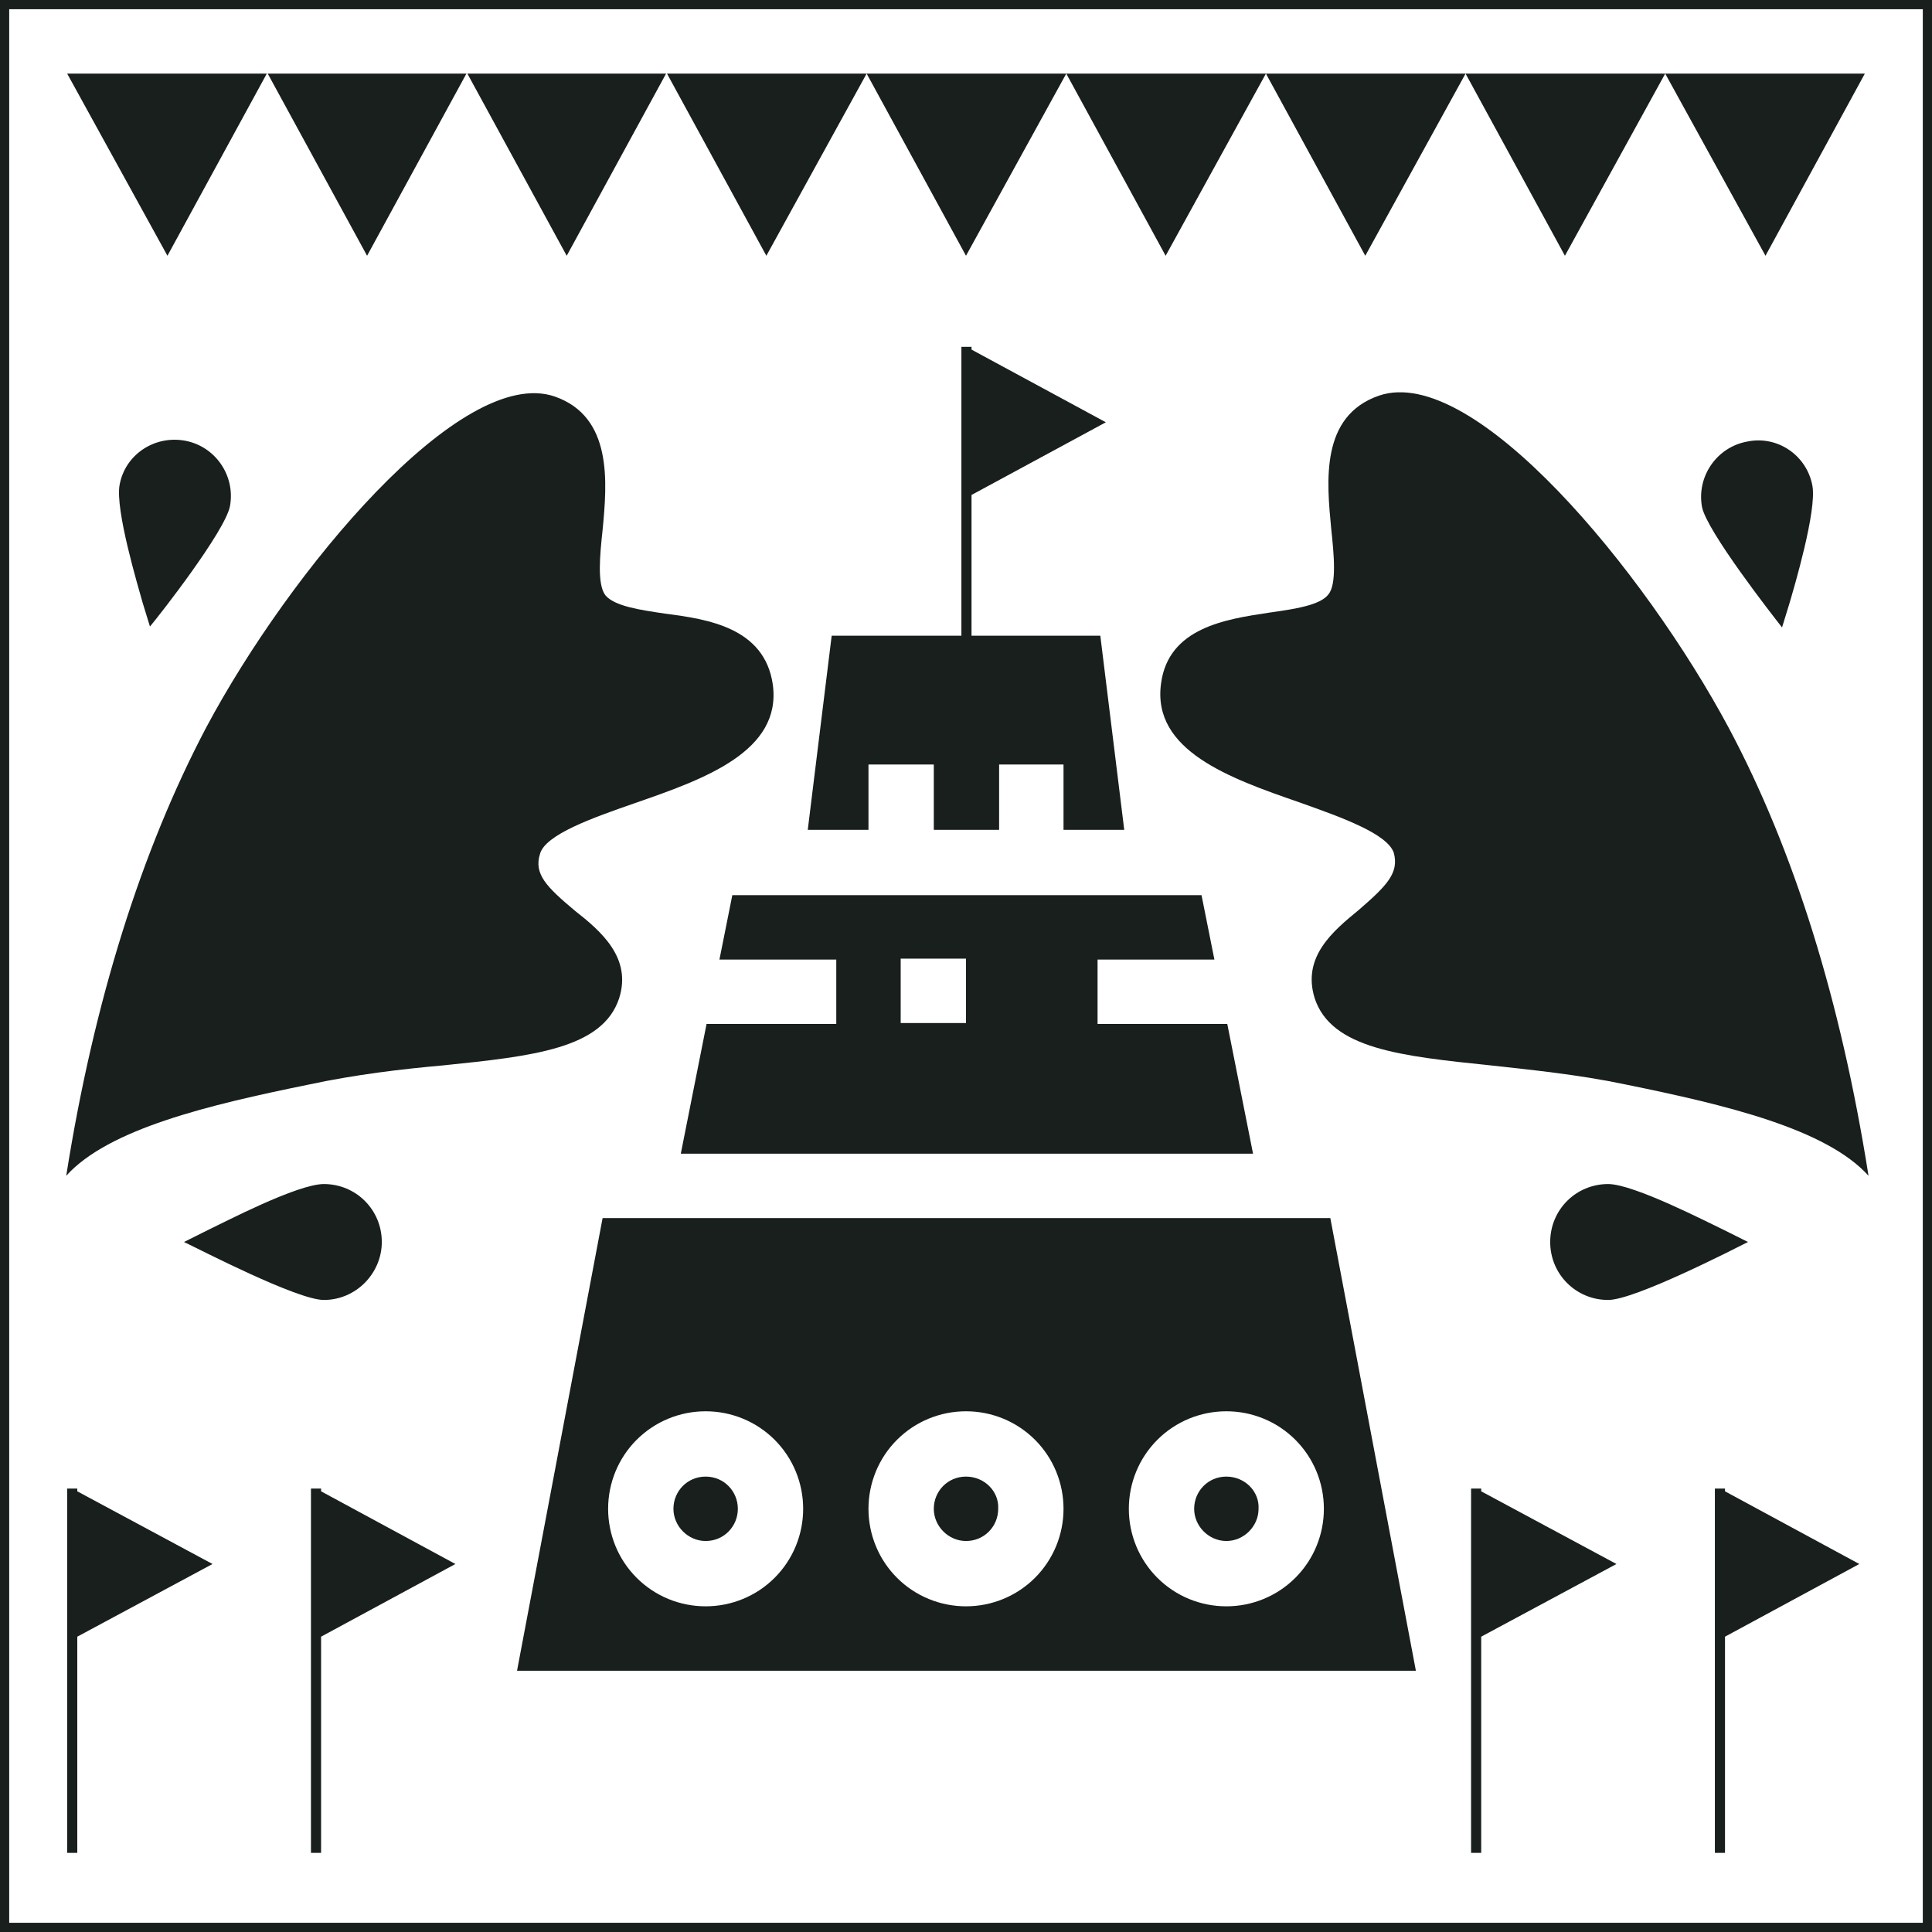<?xml version="1.0" encoding="utf-8"?>
<!-- Generator: Adobe Illustrator 26.5.0, SVG Export Plug-In . SVG Version: 6.00 Build 0)  -->
<svg version="1.1" id="Layer_1" xmlns="http://www.w3.org/2000/svg" xmlns:xlink="http://www.w3.org/1999/xlink" x="0px" y="0px"
	 viewBox="0 0 210 210" style="enable-background:new 0 0 210 210;" xml:space="preserve">
<style type="text/css">
	.st0{fill:none;}
	.st1{fill:#181F1C;}
</style>
<g>
	<path class="st0" d="M133.3,153.5c-2.8,0-5.5,1.1-7.5,3.1c-2,2-3.1,4.7-3.1,7.5s1.1,5.5,3.1,7.5c2,2,4.7,3.1,7.5,3.1
		c2.8,0,5.5-1.1,7.5-3.1c2-2,3.1-4.7,3.1-7.5s-1.1-5.5-3.1-7.5C138.9,154.6,136.2,153.5,133.3,153.5z M133.3,167.5
		c-2,0-3.5-1.6-3.5-3.5c0-1.9,1.6-3.5,3.5-3.5s3.5,1.6,3.5,3.5C136.9,165.9,135.3,167.5,133.3,167.5z"/>
	<rect x="97.9" y="104.2" class="st0" width="7.1" height="7"/>
	<path class="st0" d="M76.7,153.5c-2.8,0-5.5,1.1-7.5,3.1c-2,2-3.1,4.7-3.1,7.5s1.1,5.5,3.1,7.5c2,2,4.7,3.1,7.5,3.1
		s5.5-1.1,7.5-3.1c2-2,3.1-4.7,3.1-7.5s-1.1-5.5-3.1-7.5C82.2,154.6,79.5,153.5,76.7,153.5z M76.7,167.5c-2,0-3.5-1.6-3.5-3.5
		c0-1.9,1.6-3.5,3.5-3.5c2,0,3.5,1.6,3.5,3.5C80.2,165.9,78.7,167.5,76.7,167.5z"/>
	<path class="st0" d="M105,153.5c-2.8,0-5.5,1.1-7.5,3.1c-2,2-3.1,4.7-3.1,7.5s1.1,5.5,3.1,7.5c2,2,4.7,3.1,7.5,3.1s5.5-1.1,7.5-3.1
		c2-2,3.1-4.7,3.1-7.5s-1.1-5.5-3.1-7.5C110.5,154.6,107.8,153.5,105,153.5z M105,167.5c-2,0-3.5-1.6-3.5-3.5c0-1.9,1.6-3.5,3.5-3.5
		c2,0,3.5,1.6,3.5,3.5C108.6,165.9,107,167.5,105,167.5z"/>
	<path class="st0" d="M1,209h208V1H1V209z M8.4,201.4H7.3v-39.6h0.6h0.6v0.3l14.6,7.9l-14.6,7.9V201.4z M20,135l2.6-1.3
		c1.7-0.8,9.8-5,12.6-5c3.5,0,6.3,2.8,6.3,6.3s-2.8,6.3-6.3,6.3C32.3,141.3,21.7,135.8,20,135z M34.9,201.4h-1.1v-39.6h0.6h0.6v0.3
		l14.6,7.9l-14.6,7.9V201.4z M56.2,181.6l9.3-49.2h79.1l9.3,49.2H56.2z M78.2,104.2l1.4-7h50.8l1.4,7h-12.7v7h14.1l2.8,14.1H73.9
		l2.8-14.1h0h14.1v-7H78.2z M120.2,45.9l-14.6,7.9v15.3h14l2.7,21.1h-6.6v-7h-7.1v7h-7.1v-7h-7.1v7h-6.6l2.7-21.1h14V37.7h0.6h0.6
		V38L120.2,45.9z M161,201.4h-1.1v-39.6h0.6h0.6v0.3l14.6,7.9l-14.6,7.9V201.4z M168.5,135c0-3.5,2.8-6.3,6.3-6.3
		c2.9,0,11,4.2,12.6,5l2.6,1.3c-1.7,0.8-12.3,6.3-15.2,6.3C171.4,141.3,168.5,138.4,168.5,135z M187.5,201.4h-1.1v-39.6h0.6h0.6v0.3
		l14.6,7.9l-14.6,7.9V201.4z M203,127.7C203,127.7,203,127.7,203,127.7c-4.6-5.1-15.5-7.7-26.3-9.9c-5.2-1.1-10.3-1.6-14.8-2.1
		c-9.7-1-17.3-1.8-19.1-7.3c-1.4-4.4,2-7.3,4.8-9.6c3.1-2.6,4.5-4,3.8-6.2c-0.6-2.1-5.7-3.9-10.3-5.5c-7.5-2.6-16-5.6-15-12.9
		c0.9-6.2,7.1-7.1,11.7-7.7c2.7-0.4,5.5-0.8,6.5-2c0.9-1.2,0.6-4.3,0.3-7.1c-0.5-5.2-1.1-12.3,5.2-14.5c10.2-3.5,28.9,19.1,37.9,36
		C194.8,92.3,199.9,108.7,203,127.7C203,127.7,203,127.7,203,127.7L203,127.7z M189.9,48c3.3-0.6,6.5,1.5,7.1,4.8
		c0.5,2.7-2,11-2.5,12.8l-0.8,2.6v0c-1.1-1.4-8.2-10.5-8.7-13.2C184.4,51.8,186.6,48.6,189.9,48z M202.7,8l-10.8,19.8L181,8H202.7z
		 M181,8l-10.8,19.8L159.3,8H181z M159.3,8l-10.8,19.8L137.6,8H159.3z M137.6,8l-10.8,19.8L115.9,8H137.6z M115.9,8L105,27.8L94.2,8
		H115.9z M94.2,8L83.3,27.8L72.5,8H94.2z M72.4,8L61.6,27.8L50.8,8H72.4z M50.7,8L39.9,27.8L29.1,8H50.7z M29,8L18.2,27.8L7.3,8H29z
		 M15.6,65.5c-0.5-1.7-3-10.1-2.5-12.8c0.6-3.3,3.8-5.4,7.1-4.8c3.3,0.6,5.5,3.8,4.9,7.1c-0.5,2.7-7.6,11.7-8.7,13.2v0L15.6,65.5z
		 M22.2,79c9-17,27.6-39.5,37.9-36c6.4,2.2,5.7,9.3,5.2,14.5c-0.3,2.8-0.6,6,0.3,7.1c0.9,1.2,3.7,1.6,6.5,2
		c4.6,0.7,10.9,1.6,11.7,7.7c1,7.3-7.5,10.3-15,12.9c-4.5,1.6-9.6,3.4-10.3,5.5c-0.6,2.1,0.8,3.6,3.8,6.2c2.8,2.3,6.2,5.1,4.8,9.5
		c-1.8,5.5-9.4,6.3-19.1,7.3c-4.5,0.5-9.7,1-14.8,2.1c-10.8,2.2-21.7,4.8-26.3,9.9C10.1,108.7,15.2,92.3,22.2,79z"/>
	<g>
		<path class="st1" d="M76.8,111.3L76.8,111.3l-2.8,14.1h62.2l-2.8-14.1h-14.1v-7h12.7l-1.4-7H79.6l-1.4,7h12.7v7H76.8z M97.9,104.2
			h7.1v7h-7.1V104.2z"/>
		<path class="st1" d="M76.7,160.5c-2,0-3.5,1.6-3.5,3.5c0,1.9,1.6,3.5,3.5,3.5c2,0,3.5-1.6,3.5-3.5
			C80.2,162.1,78.7,160.5,76.7,160.5z"/>
		<path class="st1" d="M65.5,132.4l-9.3,49.2h97.7l-9.3-49.2H65.5z M84.2,171.5c-2,2-4.7,3.1-7.5,3.1s-5.5-1.1-7.5-3.1
			c-2-2-3.1-4.7-3.1-7.5s1.1-5.5,3.1-7.5c2-2,4.7-3.1,7.5-3.1s5.5,1.1,7.5,3.1c2,2,3.1,4.7,3.1,7.5S86.2,169.5,84.2,171.5z
			 M112.5,171.5c-2,2-4.7,3.1-7.5,3.1s-5.5-1.1-7.5-3.1c-2-2-3.1-4.7-3.1-7.5s1.1-5.5,3.1-7.5c2-2,4.7-3.1,7.5-3.1s5.5,1.1,7.5,3.1
			c2,2,3.1,4.7,3.1,7.5S114.5,169.5,112.5,171.5z M140.8,171.5c-2,2-4.7,3.1-7.5,3.1c-2.8,0-5.5-1.1-7.5-3.1c-2-2-3.1-4.7-3.1-7.5
			s1.1-5.5,3.1-7.5c2-2,4.7-3.1,7.5-3.1c2.8,0,5.5,1.1,7.5,3.1c2,2,3.1,4.7,3.1,7.5S142.8,169.5,140.8,171.5z"/>
		<path class="st1" d="M105,160.5c-2,0-3.5,1.6-3.5,3.5c0,1.9,1.6,3.5,3.5,3.5c2,0,3.5-1.6,3.5-3.5C108.6,162.1,107,160.5,105,160.5
			z"/>
		<path class="st1" d="M133.3,160.5c-2,0-3.5,1.6-3.5,3.5c0,1.9,1.6,3.5,3.5,3.5s3.5-1.6,3.5-3.5
			C136.9,162.1,135.3,160.5,133.3,160.5z"/>
		<polygon class="st1" points="203,127.7 203,127.7 203,127.7 		"/>
		<path class="st1" d="M149.9,43c-6.4,2.2-5.7,9.3-5.2,14.5c0.3,2.8,0.6,6-0.3,7.1c-0.9,1.2-3.7,1.6-6.5,2
			c-4.6,0.7-10.9,1.6-11.7,7.7c-1,7.3,7.5,10.3,15,12.9c4.5,1.6,9.6,3.4,10.3,5.5c0.6,2.2-0.8,3.6-3.8,6.2c-2.8,2.3-6.2,5.1-4.8,9.6
			c1.8,5.5,9.4,6.3,19.1,7.3c4.5,0.5,9.6,1,14.8,2.1c10.8,2.2,21.7,4.8,26.3,9.9c-3-19-8.1-35.4-15.2-48.7
			C178.8,62.1,160.2,39.5,149.9,43z"/>
		<path class="st1" d="M190,135l-2.6-1.3c-1.7-0.8-9.8-5-12.6-5c-3.5,0-6.3,2.8-6.3,6.3s2.8,6.3,6.3,6.3
			C177.7,141.3,188.4,135.8,190,135z"/>
		<path class="st1" d="M193.7,68.2l0.8-2.6c0.5-1.7,3-10.1,2.5-12.8c-0.6-3.3-3.8-5.5-7.1-4.8c-3.3,0.6-5.5,3.8-4.9,7.1
			C185.5,57.7,192.6,66.8,193.7,68.2L193.7,68.2z"/>
		<path class="st1" d="M48.2,115.8c9.7-1,17.3-1.8,19.1-7.3c1.4-4.4-2-7.3-4.8-9.5c-3.1-2.6-4.5-4-3.8-6.2c0.6-2.1,5.7-3.9,10.3-5.5
			c7.5-2.6,16-5.6,15-12.9c-0.9-6.2-7.1-7.1-11.7-7.7c-2.7-0.4-5.5-0.8-6.5-2c-0.9-1.2-0.6-4.3-0.3-7.1c0.5-5.2,1.1-12.3-5.2-14.5
			c-10.2-3.5-28.9,19.1-37.9,36c-7,13.3-12.2,29.7-15.2,48.7c4.6-5.1,15.5-7.7,26.3-9.9C38.6,116.8,43.7,116.2,48.2,115.8z"/>
		<path class="st1" d="M41.5,135c0-3.5-2.8-6.3-6.3-6.3c-2.9,0-10.9,4.2-12.6,5L20,135c1.7,0.8,12.3,6.3,15.2,6.3
			C38.7,141.3,41.5,138.4,41.5,135z"/>
		<path class="st1" d="M25,55c0.6-3.3-1.6-6.5-4.9-7.1c-3.3-0.6-6.5,1.5-7.1,4.8c-0.5,2.7,2,11,2.5,12.8l0.8,2.6v0
			C17.4,66.8,24.5,57.7,25,55z"/>
		<polygon class="st1" points="29,8 7.3,8 18.2,27.8 		"/>
		<polygon class="st1" points="50.7,8 29.1,8 39.9,27.8 		"/>
		<polygon class="st1" points="72.4,8 50.8,8 61.6,27.8 		"/>
		<polygon class="st1" points="94.2,8 72.5,8 83.3,27.8 		"/>
		<polygon class="st1" points="115.9,8 94.2,8 105,27.8 		"/>
		<polygon class="st1" points="137.6,8 115.9,8 126.7,27.8 		"/>
		<polygon class="st1" points="159.3,8 137.6,8 148.4,27.8 		"/>
		<polygon class="st1" points="181,8 159.3,8 170.1,27.8 		"/>
		<polygon class="st1" points="202.7,8 181,8 191.9,27.8 		"/>
		<polygon class="st1" points="105,37.7 104.5,37.7 104.5,69.1 90.4,69.1 87.8,90.2 94.4,90.2 94.4,83.1 101.5,83.1 101.5,90.2 
			108.6,90.2 108.6,83.1 115.6,83.1 115.6,90.2 122.2,90.2 119.6,69.1 105.6,69.1 105.6,53.8 120.2,45.9 105.6,38 105.6,37.7 		"/>
		<polygon class="st1" points="8.4,161.8 7.9,161.8 7.3,161.8 7.3,201.4 8.4,201.4 8.4,177.9 23.1,170 8.4,162.1 		"/>
		<polygon class="st1" points="34.9,161.8 34.4,161.8 33.8,161.8 33.8,201.4 34.9,201.4 34.9,177.9 49.5,170 34.9,162.1 		"/>
		<polygon class="st1" points="161,161.8 160.5,161.8 159.9,161.8 159.9,201.4 161,201.4 161,177.9 175.7,170 161,162.1 		"/>
		<polygon class="st1" points="187.5,161.8 187,161.8 186.4,161.8 186.4,201.4 187.5,201.4 187.5,177.9 202.1,170 187.5,162.1 		"/>
		<path class="st1" d="M0,0v210h210V0H0z M209,209H1V1h208V209z"/>
	</g>
</g>
</svg>
